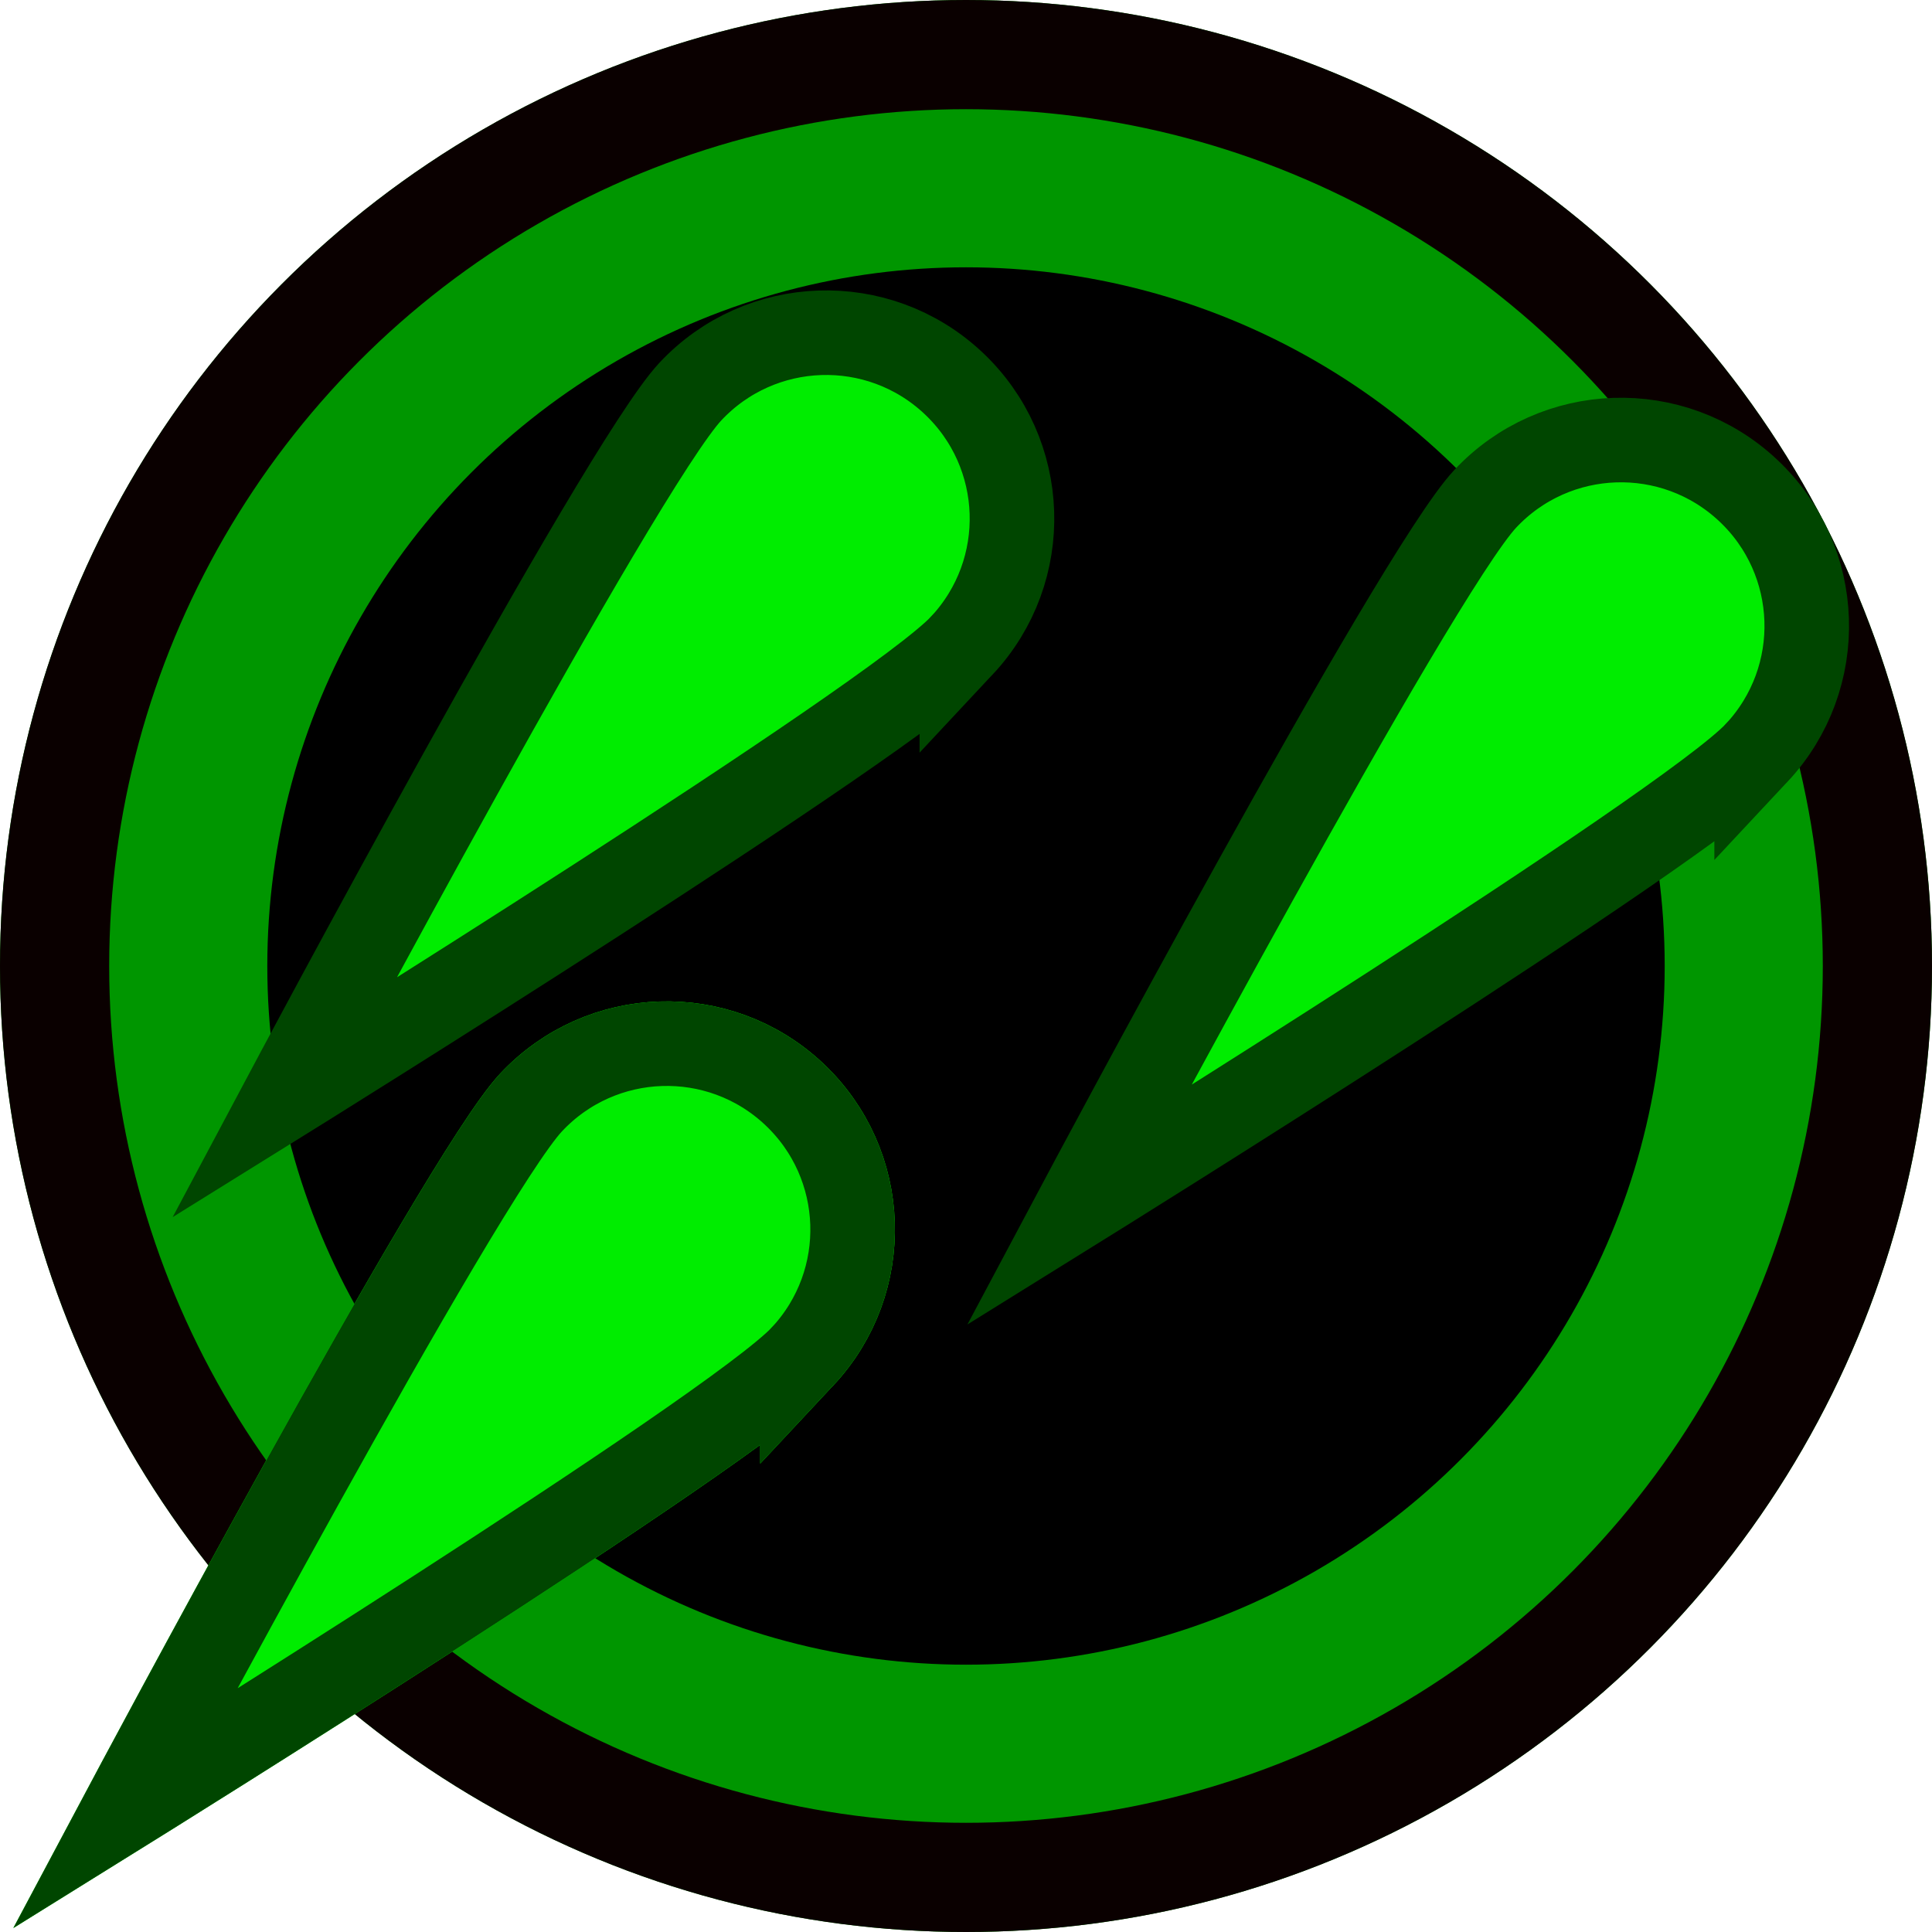 <?xml version="1.0" encoding="UTF-8" standalone="no"?>
<!-- Created with Inkscape (http://www.inkscape.org/) -->

<svg
   xmlns:dc="http://purl.org/dc/elements/1.1/"
   xmlns:cc="http://creativecommons.org/ns#"
   xmlns:rdf="http://www.w3.org/1999/02/22-rdf-syntax-ns#"
   xmlns:svg="http://www.w3.org/2000/svg"
   xmlns="http://www.w3.org/2000/svg"
   xmlns:sodipodi="http://sodipodi.sourceforge.net/DTD/sodipodi-0.dtd"
   xmlns:inkscape="http://www.inkscape.org/namespaces/inkscape"
   width="1080"
   height="1080"
   viewBox="0 0 285.75 285.75"
   version="1.1"
   id="svg8"
   inkscape:version="0.92.3 (2405546, 2018-03-11)"
   sodipodi:docname="AssaultIcon.svg"
   inkscape:export-filename="D:\Users\Zaxev\Documents\MegamanDerpQuest\MMDerpQuest2\Assets\UIStuffs\Images\WeaponIcons\AssaultIcon.png"
   inkscape:export-xdpi="96"
   inkscape:export-ydpi="96">
  <defs
     id="defs2">
    <marker
       inkscape:stockid="Arrow1Sstart"
       orient="auto"
       refY="0"
       refX="0"
       id="Arrow1Sstart"
       style="overflow:visible"
       inkscape:isstock="true">
      <path
         id="path4532"
         d="M 0,0 5,-5 -12.5,0 5,5 Z"
         style="fill:#000000;fill-opacity:1;fill-rule:evenodd;stroke:#000000;stroke-width:1pt;stroke-opacity:1"
         transform="matrix(0.2,0,0,0.2,1.2,0)"
         inkscape:connector-curvature="0" />
    </marker>
    <marker
       inkscape:stockid="Arrow1Lend"
       orient="auto"
       refY="0"
       refX="0"
       id="Arrow1Lend"
       style="overflow:visible"
       inkscape:isstock="true">
      <path
         id="path4523"
         d="M 0,0 5,-5 -12.5,0 5,5 Z"
         style="fill:#000000;fill-opacity:1;fill-rule:evenodd;stroke:#000000;stroke-width:1pt;stroke-opacity:1"
         transform="matrix(-0.8,0,0,-0.8,-10,0)"
         inkscape:connector-curvature="0" />
    </marker>
  </defs>
  <sodipodi:namedview
     id="base"
     pagecolor="#ffffff"
     bordercolor="#666666"
     borderopacity="1.0"
     inkscape:pageopacity="0.0"
     inkscape:pageshadow="2"
     inkscape:zoom="0.7"
     inkscape:cx="368.52394"
     inkscape:cy="527.9348"
     inkscape:document-units="mm"
     inkscape:current-layer="layer2"
     showgrid="false"
     units="px"
     inkscape:pagecheckerboard="true"
     inkscape:window-width="1920"
     inkscape:window-height="1017"
     inkscape:window-x="-8"
     inkscape:window-y="-8"
     inkscape:window-maximized="1" />
  <g
     inkscape:label="Circle"
     inkscape:groupmode="layer"
     id="layer1"
     transform="translate(0,-11.25)"
     style="display:inline"
     sodipodi:insensitive="true">
    <circle
       id="path3713"
       cx="142.875"
       cy="154.125"
       style="fill:#000000;fill-opacity:1;stroke:#009600;stroke-width:39.536;stroke-linejoin:round;stroke-miterlimit:4;stroke-dasharray:none;stroke-dashoffset:0;stroke-opacity:1"
       r="123.107" />
    <ellipse
       id="path3713-6"
       cx="142.875"
       cy="154.125"
       style="display:inline;fill:none;fill-opacity:1;stroke:#0a0000;stroke-width:16.15;stroke-linejoin:round;stroke-miterlimit:4;stroke-dasharray:none;stroke-dashoffset:0;stroke-opacity:1"
       rx="134.8"
       ry="134.8" />
  </g>
  <g
     inkscape:groupmode="layer"
     id="layer2"
     inkscape:label="Bullet">
    <path
       style="fill:#009600;fill-opacity:1;stroke:#00ff00;stroke-width:12.508;stroke-linecap:butt;stroke-linejoin:miter;stroke-miterlimit:4;stroke-dasharray:none;stroke-dashoffset:0;stroke-opacity:1"
       d="m 118.693,200.633 c -10.373,11.089 -100.276,66.953 -100.276,66.953 0,0 49.749,-93.427 60.121,-104.515 10.373,-11.089 27.77,-11.669 38.859,-1.296 11.089,10.373 11.669,27.77 1.296,38.859 z"
       id="circle829"
       inkscape:connector-curvature="0"
       sodipodi:nodetypes="scsss" />
    <path
       sodipodi:nodetypes="scsss"
       inkscape:connector-curvature="0"
       id="path832"
       d="m 118.693,200.633 c -10.373,11.089 -100.276,66.953 -100.276,66.953 0,0 49.749,-93.427 60.121,-104.515 10.373,-11.089 27.77,-11.669 38.859,-1.296 11.089,10.373 11.669,27.77 1.296,38.859 z"
       style="fill:#00ed00;fill-opacity:1;stroke:#004600;stroke-width:12.508;stroke-linecap:butt;stroke-linejoin:miter;stroke-miterlimit:4;stroke-dasharray:none;stroke-dashoffset:0;stroke-opacity:1" />
    <path
       sodipodi:nodetypes="scsss"
       inkscape:connector-curvature="0"
       id="path832-0"
       d="M 142.262,95.479 C 131.889,106.568 41.986,162.432 41.986,162.432 c 0,0 49.749,-93.427 60.121,-104.515 10.373,-11.089 27.77,-11.669 38.859,-1.296 11.089,10.373 11.669,27.77 1.296,38.859 z"
       style="fill:#00ed00;fill-opacity:1;stroke:#004600;stroke-width:12.508;stroke-linecap:butt;stroke-linejoin:miter;stroke-miterlimit:4;stroke-dasharray:none;stroke-dashoffset:0;stroke-opacity:1" />
    <path
       sodipodi:nodetypes="scsss"
       inkscape:connector-curvature="0"
       id="path832-3"
       d="m 259.812,111.354 c -10.373,11.089 -100.276,66.953 -100.276,66.953 0,0 49.749,-93.427 60.121,-104.515 10.373,-11.089 27.77,-11.669 38.859,-1.296 11.089,10.373 11.669,27.77 1.296,38.859 z"
       style="fill:#00ed00;fill-opacity:1;stroke:#004600;stroke-width:12.508;stroke-linecap:butt;stroke-linejoin:miter;stroke-miterlimit:4;stroke-dasharray:none;stroke-dashoffset:0;stroke-opacity:1" />
  </g>
</svg>
